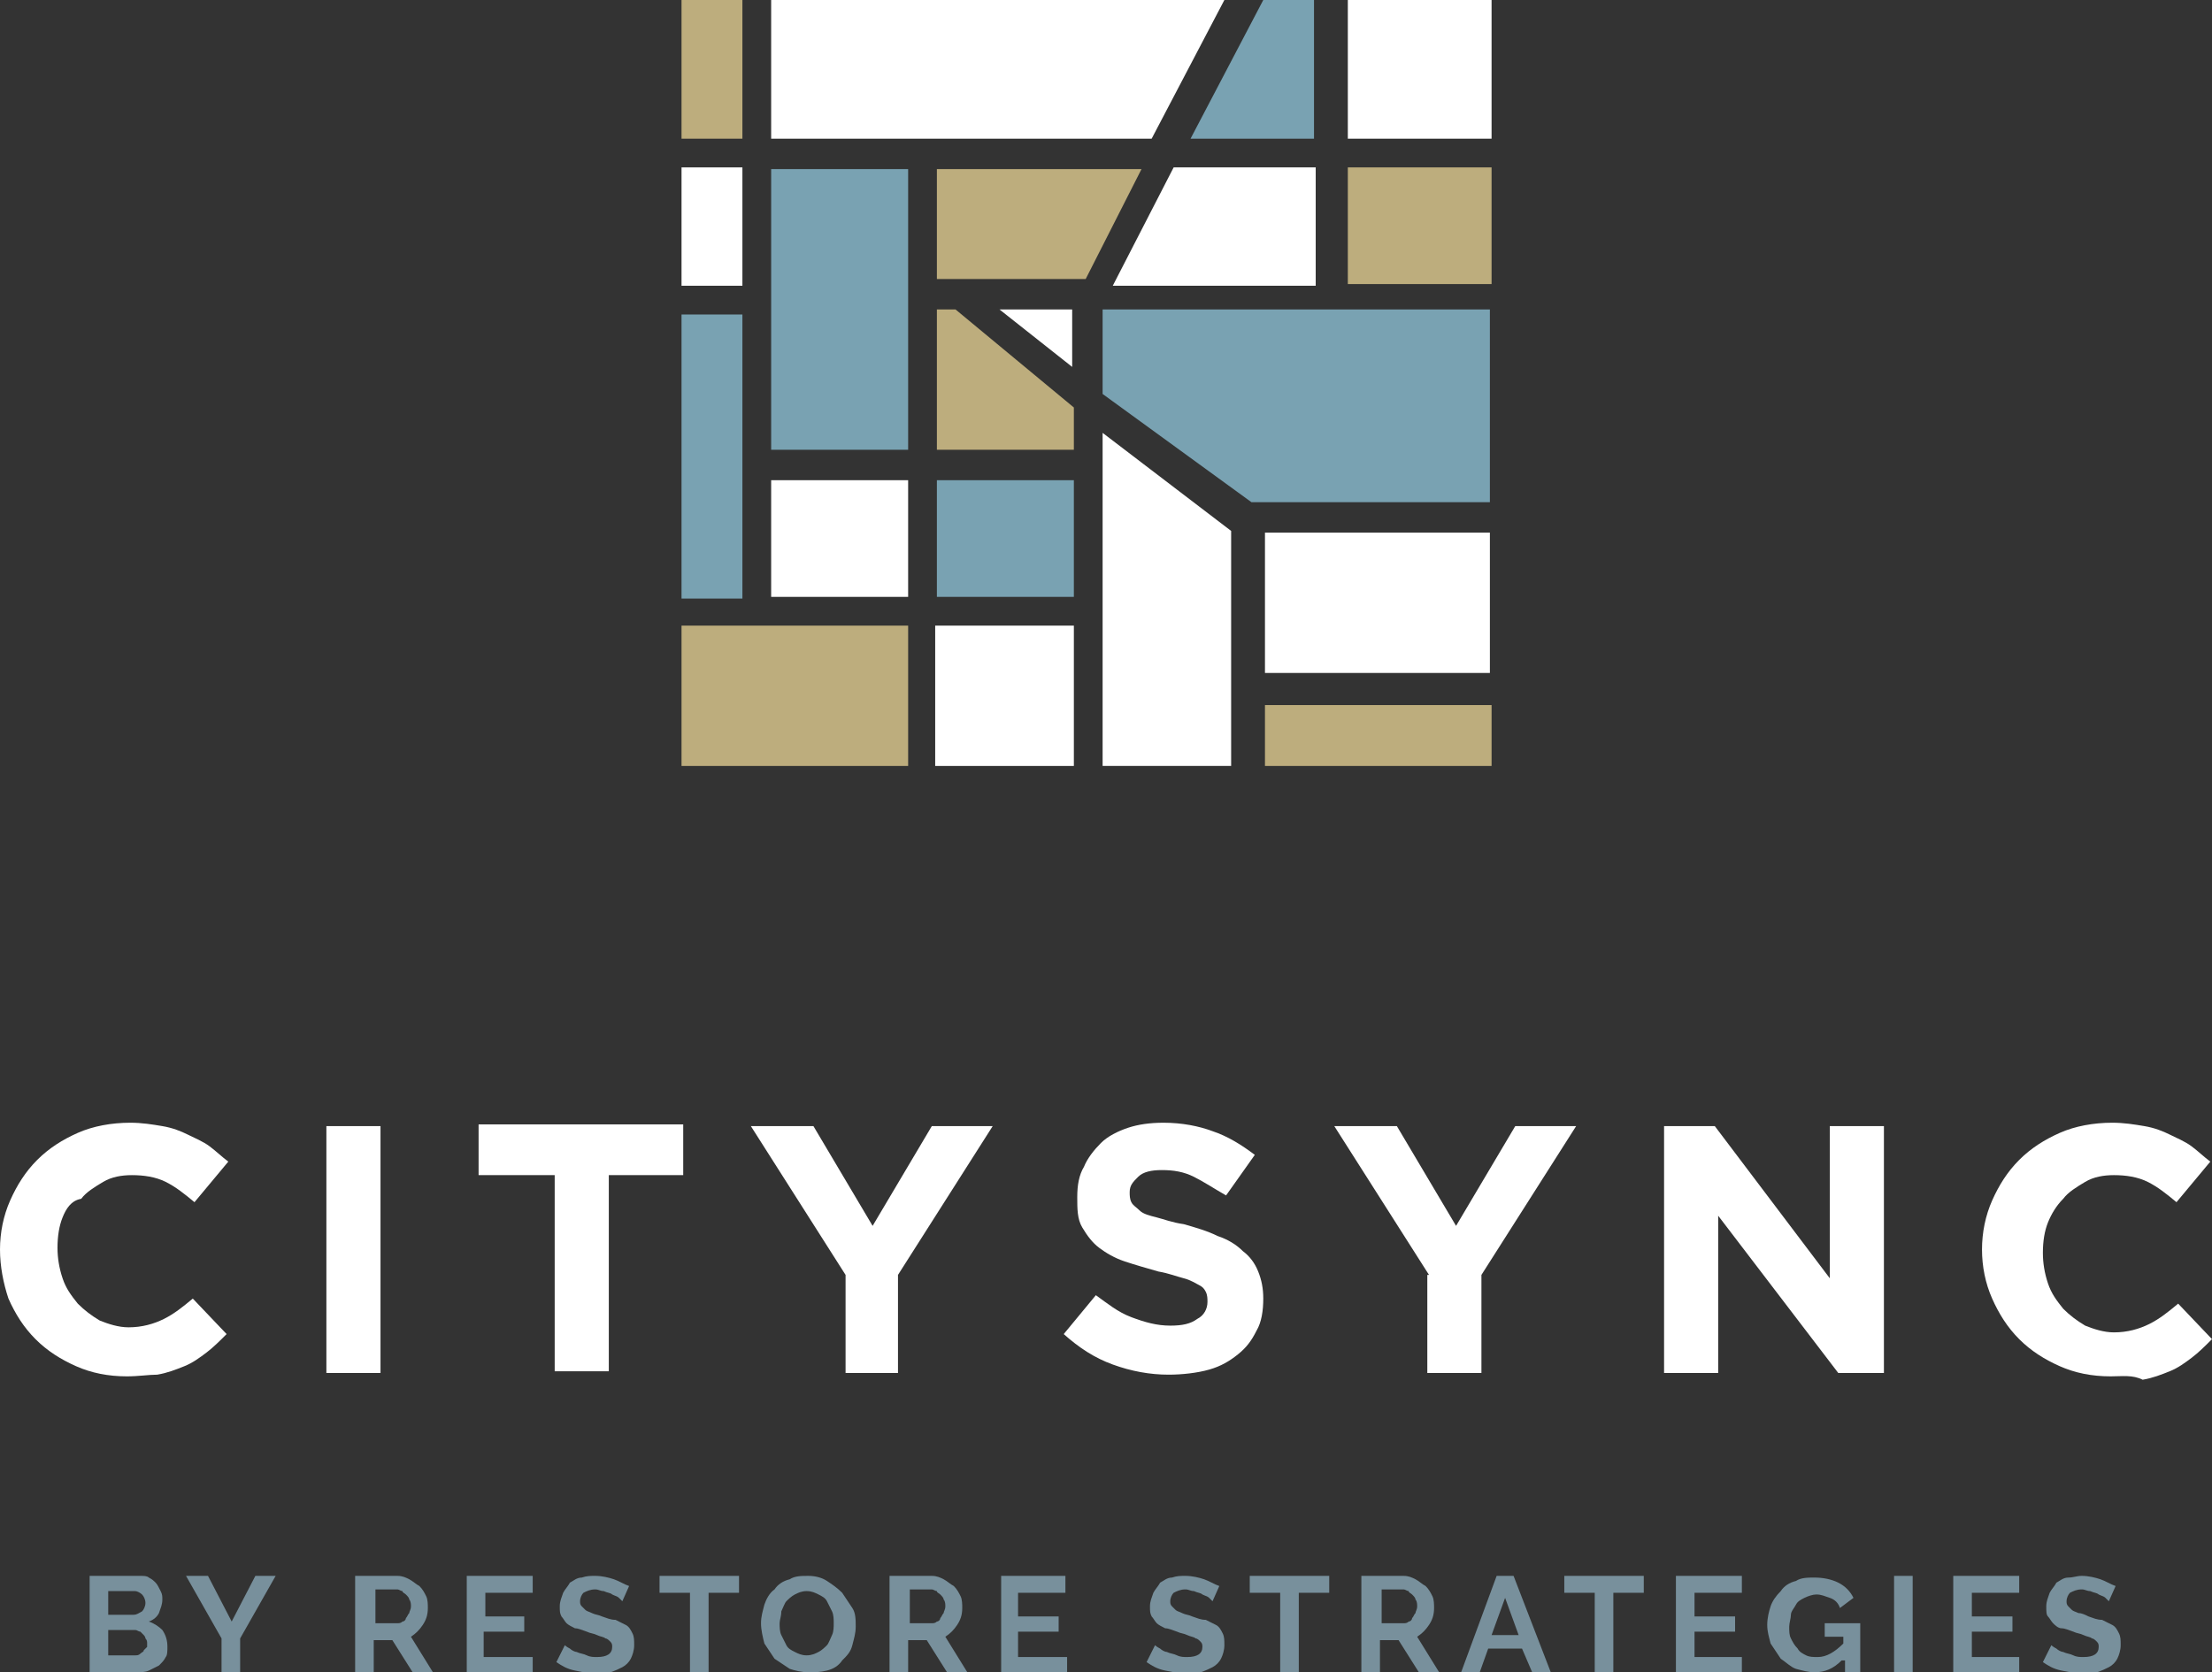 <?xml version="1.0" encoding="utf-8"?>
<!-- Generator: Adobe Illustrator 21.0.0, SVG Export Plug-In . SVG Version: 6.00 Build 0)  -->
<svg version="1.1" id="Layer_1" xmlns="http://www.w3.org/2000/svg" xmlns:xlink="http://www.w3.org/1999/xlink" x="0px" y="0px"
	 viewBox="0 0 130.8 98.9" style="enable-background:new 0 0 130.8 98.9;" xml:space="preserve">
<rect x="0" y="0" width="130.8" height="98.9" fill="#333333" stroke="none"/>
<style type="text/css">
	.st0{fill:#FFFFFF;}
	.st1{fill:#78909C;}
	.st2{fill:#79A2B2;}
	.st3{fill-rule:evenodd;clip-rule:evenodd;fill:#79A2B2;}
	.st4{fill-rule:evenodd;clip-rule:evenodd;fill:#FFFFFF;}
	.st5{fill:#BDAD7D;}
	.st6{fill-rule:evenodd;clip-rule:evenodd;fill:#BDAD7D;}
</style>
<g>
	<g>
		<g>
			<path class="st0" d="M7.5,81.4c-1.1,0-2.1-0.2-3-0.6c-0.9-0.4-1.7-0.9-2.4-1.6c-0.7-0.7-1.2-1.5-1.6-2.4C0.2,75.9,0,74.9,0,73.9
				v0c0-1,0.2-2,0.6-2.9c0.4-0.9,0.9-1.7,1.6-2.4c0.7-0.7,1.5-1.2,2.4-1.6s2-0.6,3.1-0.6c0.7,0,1.3,0.1,1.9,0.2
				c0.6,0.1,1.1,0.3,1.5,0.5s0.9,0.4,1.3,0.7c0.4,0.3,0.7,0.6,1.1,0.9l-2,2.4c-0.6-0.5-1.1-0.9-1.7-1.2c-0.6-0.3-1.3-0.4-2-0.4
				c-0.6,0-1.2,0.1-1.7,0.4s-1,0.6-1.3,1C4.2,71,3.9,71.5,3.7,72c-0.2,0.5-0.3,1.1-0.3,1.8v0c0,0.6,0.1,1.2,0.3,1.8
				c0.2,0.6,0.5,1,0.9,1.5c0.4,0.4,0.8,0.7,1.3,1c0.5,0.2,1.1,0.4,1.7,0.4c0.8,0,1.5-0.2,2.1-0.5c0.6-0.3,1.1-0.7,1.7-1.2l2,2.1
				c-0.4,0.4-0.8,0.8-1.2,1.1s-0.8,0.6-1.3,0.8c-0.5,0.2-1,0.4-1.6,0.5C8.8,81.3,8.2,81.4,7.5,81.4z"/>
			<path class="st0" d="M19.3,66.6h3.2v14.6h-3.2V66.6z"/>
			<path class="st0" d="M32.7,69.5h-4.4v-3h12.1v3h-4.4v11.6h-3.2V69.5z"/>
			<path class="st0" d="M50,75.4l-5.6-8.8h3.7l3.5,5.9l3.5-5.9h3.6l-5.6,8.8v5.8H50V75.4z"/>
			<path class="st0" d="M69.1,81.3c-1.1,0-2.2-0.2-3.3-0.6s-2-1-2.9-1.8l1.9-2.3c0.7,0.5,1.3,1,2.1,1.3s1.5,0.5,2.3,0.5
				c0.7,0,1.2-0.1,1.6-0.4c0.4-0.2,0.6-0.6,0.6-1v0c0-0.2,0-0.4-0.1-0.6c-0.1-0.2-0.2-0.3-0.4-0.4c-0.2-0.1-0.5-0.3-0.9-0.4
				s-0.9-0.3-1.5-0.4c-0.7-0.2-1.4-0.4-2-0.6c-0.6-0.2-1.1-0.5-1.5-0.8s-0.7-0.7-1-1.2s-0.3-1.1-0.3-1.8v0c0-0.7,0.1-1.3,0.4-1.8
				c0.2-0.5,0.6-1,1-1.4s1-0.7,1.6-0.9s1.3-0.3,2.1-0.3c1.1,0,2.1,0.2,2.9,0.5c0.9,0.3,1.7,0.8,2.5,1.4l-1.7,2.4
				c-0.7-0.4-1.3-0.8-1.9-1.1c-0.6-0.3-1.2-0.4-1.9-0.4c-0.6,0-1.1,0.1-1.4,0.4s-0.5,0.5-0.5,0.9v0c0,0.2,0,0.4,0.1,0.6
				c0.1,0.2,0.3,0.3,0.5,0.5s0.6,0.3,1,0.4s0.9,0.3,1.6,0.4c0.7,0.2,1.4,0.4,2,0.7c0.6,0.2,1.1,0.5,1.5,0.9c0.4,0.3,0.7,0.7,0.9,1.2
				s0.3,1,0.3,1.6v0c0,0.7-0.1,1.4-0.4,1.9c-0.3,0.6-0.6,1-1.1,1.4c-0.5,0.4-1,0.7-1.7,0.9S69.9,81.3,69.1,81.3z"/>
			<path class="st0" d="M84.5,75.4l-5.6-8.8h3.7l3.5,5.9l3.5-5.9h3.6l-5.6,8.8v5.8h-3.2V75.4z"/>
			<path class="st0" d="M98.4,66.6h3l6.8,9v-9h3.2v14.6h-2.7l-7.1-9.3v9.3h-3.2V66.6z"/>
			<path class="st0" d="M124.8,81.4c-1.1,0-2.1-0.2-3-0.6s-1.7-0.9-2.4-1.6c-0.7-0.7-1.2-1.5-1.6-2.4c-0.4-0.9-0.6-1.9-0.6-2.9v0
				c0-1,0.2-2,0.6-2.9c0.4-0.9,0.9-1.7,1.6-2.4c0.7-0.7,1.5-1.2,2.4-1.6c0.9-0.4,2-0.6,3.1-0.6c0.7,0,1.3,0.1,1.9,0.2
				c0.6,0.1,1.1,0.3,1.5,0.5s0.9,0.4,1.3,0.7c0.4,0.3,0.7,0.6,1.1,0.9l-2,2.4c-0.6-0.5-1.1-0.9-1.7-1.2c-0.6-0.3-1.3-0.4-2-0.4
				c-0.6,0-1.2,0.1-1.7,0.4s-1,0.6-1.3,1c-0.4,0.4-0.7,0.9-0.9,1.4s-0.3,1.1-0.3,1.8v0c0,0.6,0.1,1.2,0.3,1.8c0.2,0.6,0.5,1,0.9,1.5
				c0.4,0.4,0.8,0.7,1.3,1c0.5,0.2,1.1,0.4,1.7,0.4c0.8,0,1.5-0.2,2.1-0.5c0.6-0.3,1.1-0.7,1.7-1.2l2,2.1c-0.4,0.4-0.8,0.8-1.2,1.1
				c-0.4,0.3-0.8,0.6-1.3,0.8c-0.5,0.2-1,0.4-1.6,0.5C126.1,81.3,125.5,81.4,124.8,81.4z"/>
		</g>
	</g>
	<g>
		<path class="st1" d="M9.9,97.4c0,0.2,0,0.5-0.1,0.6c-0.1,0.2-0.2,0.3-0.4,0.5c-0.2,0.1-0.4,0.2-0.6,0.3c-0.2,0.1-0.5,0.1-0.7,0.1
			H5.3v-5.7h3c0.2,0,0.4,0,0.5,0.1c0.2,0.1,0.3,0.2,0.4,0.3c0.1,0.1,0.2,0.3,0.3,0.5c0.1,0.2,0.1,0.3,0.1,0.5c0,0.3-0.1,0.5-0.2,0.8
			c-0.1,0.2-0.3,0.4-0.6,0.5c0.3,0.1,0.6,0.3,0.8,0.5C9.8,96.7,9.9,97,9.9,97.4z M6.4,94.1v1.4h1.5c0.2,0,0.3-0.1,0.5-0.2
			c0.1-0.1,0.2-0.3,0.2-0.5c0-0.2-0.1-0.4-0.2-0.5c-0.1-0.1-0.3-0.2-0.4-0.2H6.4z M8.7,97.2c0-0.1,0-0.2-0.1-0.3
			c0-0.1-0.1-0.2-0.1-0.2c-0.1-0.1-0.1-0.1-0.2-0.2c-0.1,0-0.2-0.1-0.3-0.1H6.4v1.5H8c0.1,0,0.2,0,0.3-0.1s0.2-0.1,0.2-0.2
			c0.1-0.1,0.1-0.1,0.2-0.2C8.7,97.4,8.7,97.3,8.7,97.2z"/>
		<path class="st1" d="M12.3,93.2l1.4,2.7l1.4-2.7h1.2l-2.1,3.7v2h-1.1v-2l-2.1-3.7H12.3z"/>
		<path class="st1" d="M21,98.9v-5.7h2.5c0.3,0,0.5,0.1,0.7,0.2c0.2,0.1,0.4,0.3,0.6,0.4c0.2,0.2,0.3,0.4,0.4,0.6
			c0.1,0.2,0.1,0.5,0.1,0.7c0,0.4-0.1,0.7-0.3,1c-0.2,0.3-0.4,0.5-0.7,0.7l1.3,2.1h-1.2L23.2,97h-1.1v1.9H21z M22.1,96h1.4
			c0.1,0,0.2,0,0.3-0.1c0.1,0,0.2-0.1,0.2-0.2c0.1-0.1,0.1-0.2,0.2-0.3c0-0.1,0.1-0.2,0.1-0.4c0-0.1,0-0.3-0.1-0.4
			c0-0.1-0.1-0.2-0.2-0.3c-0.1-0.1-0.2-0.1-0.2-0.2c-0.1,0-0.2-0.1-0.3-0.1h-1.3V96z"/>
		<path class="st1" d="M31.5,97.9v1h-3.9v-5.7h3.9v1h-2.8v1.4H31v0.9h-2.4v1.5H31.5z"/>
		<path class="st1" d="M36.8,94.7c0,0-0.1-0.1-0.2-0.2c-0.1-0.1-0.2-0.1-0.4-0.2c-0.1-0.1-0.3-0.1-0.5-0.2c-0.2,0-0.3-0.1-0.5-0.1
			c-0.3,0-0.5,0.1-0.7,0.2c-0.1,0.1-0.2,0.3-0.2,0.5c0,0.1,0,0.2,0.1,0.3s0.1,0.1,0.2,0.2c0.1,0.1,0.2,0.1,0.4,0.2s0.4,0.1,0.6,0.2
			c0.3,0.1,0.5,0.2,0.8,0.2c0.2,0.1,0.4,0.2,0.6,0.3s0.3,0.3,0.4,0.5c0.1,0.2,0.1,0.4,0.1,0.7c0,0.3-0.1,0.6-0.2,0.8
			c-0.1,0.2-0.3,0.4-0.5,0.5c-0.2,0.1-0.4,0.2-0.7,0.3s-0.5,0.1-0.8,0.1c-0.4,0-0.8-0.1-1.3-0.2s-0.8-0.3-1.1-0.5l0.5-1
			c0,0,0.1,0.1,0.3,0.2c0.1,0.1,0.3,0.2,0.4,0.2c0.2,0.1,0.4,0.1,0.6,0.2c0.2,0.1,0.4,0.1,0.6,0.1c0.6,0,0.9-0.2,0.9-0.6
			c0-0.1,0-0.2-0.1-0.3s-0.2-0.2-0.3-0.2c-0.1-0.1-0.3-0.1-0.5-0.2c-0.2-0.1-0.4-0.1-0.6-0.2c-0.3-0.1-0.5-0.2-0.7-0.2
			c-0.2-0.1-0.4-0.2-0.5-0.3s-0.2-0.3-0.3-0.4c-0.1-0.2-0.1-0.3-0.1-0.6c0-0.3,0.1-0.5,0.2-0.8c0.1-0.2,0.3-0.4,0.4-0.6
			c0.2-0.1,0.4-0.3,0.7-0.3c0.3-0.1,0.5-0.1,0.8-0.1c0.4,0,0.8,0.1,1.1,0.2s0.6,0.3,0.9,0.4L36.8,94.7z"/>
		<path class="st1" d="M43.7,94.2h-1.8v4.7h-1.1v-4.7H39v-1h4.7V94.2z"/>
		<path class="st1" d="M47.8,98.9c-0.4,0-0.8-0.1-1.1-0.2c-0.3-0.2-0.6-0.4-0.9-0.6c-0.2-0.3-0.4-0.6-0.6-0.9
			C45.1,96.8,45,96.4,45,96c0-0.4,0.1-0.7,0.2-1.1c0.1-0.3,0.3-0.7,0.6-0.9c0.2-0.3,0.5-0.5,0.9-0.6c0.3-0.2,0.7-0.2,1.1-0.2
			c0.4,0,0.8,0.1,1.1,0.3c0.3,0.2,0.6,0.4,0.9,0.7c0.2,0.3,0.4,0.6,0.6,0.9s0.2,0.7,0.2,1.1c0,0.4-0.1,0.7-0.2,1.1s-0.3,0.6-0.6,0.9
			c-0.2,0.3-0.5,0.5-0.9,0.6S48.2,98.9,47.8,98.9z M46.1,96c0,0.2,0,0.5,0.1,0.7s0.2,0.4,0.3,0.6c0.1,0.2,0.3,0.3,0.5,0.4
			c0.2,0.1,0.4,0.2,0.7,0.2c0.3,0,0.5-0.1,0.7-0.2s0.4-0.3,0.5-0.4s0.2-0.4,0.3-0.6c0.1-0.2,0.1-0.5,0.1-0.7c0-0.2,0-0.5-0.1-0.7
			c-0.1-0.2-0.2-0.4-0.3-0.6c-0.1-0.2-0.3-0.3-0.5-0.4c-0.2-0.1-0.4-0.2-0.7-0.2c-0.3,0-0.5,0.1-0.7,0.2s-0.4,0.3-0.5,0.4
			s-0.2,0.4-0.3,0.6C46.2,95.6,46.1,95.8,46.1,96z"/>
		<path class="st1" d="M52.6,98.9v-5.7h2.5c0.3,0,0.5,0.1,0.7,0.2c0.2,0.1,0.4,0.3,0.6,0.4c0.2,0.2,0.3,0.4,0.4,0.6
			c0.1,0.2,0.1,0.5,0.1,0.7c0,0.4-0.1,0.7-0.3,1c-0.2,0.3-0.4,0.5-0.7,0.7l1.3,2.1H56L54.8,97h-1.1v1.9H52.6z M53.7,96h1.4
			c0.1,0,0.2,0,0.3-0.1c0.1,0,0.2-0.1,0.2-0.2c0.1-0.1,0.1-0.2,0.2-0.3c0-0.1,0.1-0.2,0.1-0.4c0-0.1,0-0.3-0.1-0.4
			c0-0.1-0.1-0.2-0.2-0.3c-0.1-0.1-0.2-0.1-0.2-0.2c-0.1,0-0.2-0.1-0.3-0.1h-1.3V96z"/>
		<path class="st1" d="M63.1,97.9v1h-3.9v-5.7H63v1h-2.8v1.4h2.4v0.9h-2.4v1.5H63.1z"/>
		<path class="st1" d="M71.7,94.7c0,0-0.1-0.1-0.2-0.2c-0.1-0.1-0.2-0.1-0.4-0.2c-0.1-0.1-0.3-0.1-0.5-0.2c-0.2,0-0.3-0.1-0.5-0.1
			c-0.3,0-0.5,0.1-0.7,0.2c-0.1,0.1-0.2,0.3-0.2,0.5c0,0.1,0,0.2,0.1,0.3s0.1,0.1,0.2,0.2c0.1,0.1,0.2,0.1,0.4,0.2s0.4,0.1,0.6,0.2
			c0.3,0.1,0.5,0.2,0.8,0.2c0.2,0.1,0.4,0.2,0.6,0.3s0.3,0.3,0.4,0.5c0.1,0.2,0.1,0.4,0.1,0.7c0,0.3-0.1,0.6-0.2,0.8
			c-0.1,0.2-0.3,0.4-0.5,0.5c-0.2,0.1-0.4,0.2-0.7,0.3s-0.5,0.1-0.8,0.1c-0.4,0-0.8-0.1-1.3-0.2s-0.8-0.3-1.1-0.5l0.5-1
			c0,0,0.1,0.1,0.3,0.2c0.1,0.1,0.3,0.2,0.4,0.2c0.2,0.1,0.4,0.1,0.6,0.2c0.2,0.1,0.4,0.1,0.6,0.1c0.6,0,0.9-0.2,0.9-0.6
			c0-0.1,0-0.2-0.1-0.3s-0.2-0.2-0.3-0.2c-0.1-0.1-0.3-0.1-0.5-0.2c-0.2-0.1-0.4-0.1-0.6-0.2c-0.3-0.1-0.5-0.2-0.7-0.2
			c-0.2-0.1-0.4-0.2-0.5-0.3s-0.2-0.3-0.3-0.4c-0.1-0.2-0.1-0.3-0.1-0.6c0-0.3,0.1-0.5,0.2-0.8c0.1-0.2,0.3-0.4,0.4-0.6
			c0.2-0.1,0.4-0.3,0.7-0.3c0.3-0.1,0.5-0.1,0.8-0.1c0.4,0,0.8,0.1,1.1,0.2s0.6,0.3,0.9,0.4L71.7,94.7z"/>
		<path class="st1" d="M78.6,94.2h-1.8v4.7h-1.1v-4.7h-1.8v-1h4.7V94.2z"/>
		<path class="st1" d="M80.5,98.9v-5.7H83c0.3,0,0.5,0.1,0.7,0.2c0.2,0.1,0.4,0.3,0.6,0.4c0.2,0.2,0.3,0.4,0.4,0.6
			c0.1,0.2,0.1,0.5,0.1,0.7c0,0.4-0.1,0.7-0.3,1c-0.2,0.3-0.4,0.5-0.7,0.7l1.3,2.1h-1.2L82.7,97h-1.1v1.9H80.5z M81.6,96H83
			c0.1,0,0.2,0,0.3-0.1c0.1,0,0.2-0.1,0.2-0.2c0.1-0.1,0.1-0.2,0.2-0.3c0-0.1,0.1-0.2,0.1-0.4c0-0.1,0-0.3-0.1-0.4
			c0-0.1-0.1-0.2-0.2-0.3c-0.1-0.1-0.2-0.1-0.2-0.2c-0.1,0-0.2-0.1-0.3-0.1h-1.3V96z"/>
		<path class="st1" d="M88.5,93.2h1l2.2,5.7h-1.1L90,97.5h-2l-0.5,1.4h-1.1L88.5,93.2z M89.8,96.7L89,94.5l-0.8,2.2H89.8z"/>
		<path class="st1" d="M97.2,94.2h-1.8v4.7h-1.1v-4.7h-1.8v-1h4.7V94.2z"/>
		<path class="st1" d="M103,97.9v1h-3.9v-5.7h3.9v1h-2.8v1.4h2.4v0.9h-2.4v1.5H103z"/>
		<path class="st1" d="M108.9,98.2c-0.5,0.5-1,0.7-1.6,0.7c-0.4,0-0.7-0.1-1.1-0.2c-0.3-0.1-0.6-0.4-0.9-0.6
			c-0.2-0.3-0.4-0.6-0.6-0.9c-0.1-0.4-0.2-0.7-0.2-1.1c0-0.4,0.1-0.8,0.2-1.1c0.1-0.3,0.3-0.6,0.6-0.9c0.2-0.3,0.5-0.5,0.9-0.6
			c0.3-0.2,0.7-0.2,1.1-0.2c0.5,0,1,0.1,1.4,0.3c0.4,0.2,0.7,0.5,0.9,0.9l-0.8,0.6c-0.1-0.3-0.3-0.5-0.6-0.6
			c-0.3-0.1-0.5-0.2-0.8-0.2c-0.2,0-0.5,0.1-0.7,0.2c-0.2,0.1-0.4,0.2-0.5,0.4c-0.1,0.2-0.3,0.4-0.3,0.6s-0.1,0.5-0.1,0.7
			c0,0.3,0,0.5,0.1,0.7c0.1,0.2,0.2,0.4,0.4,0.6c0.1,0.2,0.3,0.3,0.5,0.4c0.2,0.1,0.4,0.1,0.7,0.1c0.5,0,1-0.3,1.5-0.8v-0.4h-1.1V96
			h2.1v2.9h-0.9V98.2z"/>
		<path class="st1" d="M112,98.9v-5.7h1.1v5.7H112z"/>
		<path class="st1" d="M119.4,97.9v1h-3.9v-5.7h3.9v1h-2.8v1.4h2.4v0.9h-2.4v1.5H119.4z"/>
		<path class="st1" d="M124.7,94.7c0,0-0.1-0.1-0.2-0.2c-0.1-0.1-0.2-0.1-0.4-0.2c-0.1-0.1-0.3-0.1-0.5-0.2c-0.2,0-0.3-0.1-0.5-0.1
			c-0.3,0-0.5,0.1-0.7,0.2c-0.1,0.1-0.2,0.3-0.2,0.5c0,0.1,0,0.2,0.1,0.3c0.1,0.1,0.1,0.1,0.2,0.2c0.1,0.1,0.2,0.1,0.4,0.2
			c0.2,0,0.4,0.1,0.6,0.2c0.3,0.1,0.5,0.2,0.8,0.2c0.2,0.1,0.4,0.2,0.6,0.3s0.3,0.3,0.4,0.5c0.1,0.2,0.1,0.4,0.1,0.7
			c0,0.3-0.1,0.6-0.2,0.8c-0.1,0.2-0.3,0.4-0.5,0.5c-0.2,0.1-0.4,0.2-0.7,0.3c-0.3,0.1-0.5,0.1-0.8,0.1c-0.4,0-0.8-0.1-1.3-0.2
			s-0.8-0.3-1.1-0.5l0.5-1c0,0,0.1,0.1,0.3,0.2c0.1,0.1,0.3,0.2,0.4,0.2c0.2,0.1,0.4,0.1,0.6,0.2c0.2,0.1,0.4,0.1,0.6,0.1
			c0.6,0,0.9-0.2,0.9-0.6c0-0.1,0-0.2-0.1-0.3s-0.2-0.2-0.3-0.2c-0.1-0.1-0.3-0.1-0.5-0.2c-0.2-0.1-0.4-0.1-0.6-0.2
			c-0.3-0.1-0.5-0.2-0.7-0.2s-0.4-0.2-0.5-0.3c-0.1-0.1-0.2-0.3-0.3-0.4s-0.1-0.3-0.1-0.6c0-0.3,0.1-0.5,0.2-0.8
			c0.1-0.2,0.3-0.4,0.4-0.6c0.2-0.1,0.4-0.3,0.7-0.3s0.5-0.1,0.8-0.1c0.4,0,0.8,0.1,1.1,0.2s0.6,0.3,0.9,0.4L124.7,94.7z"/>
	</g>
	<g>
		<rect x="40.3" y="18.6" class="st2" width="3.6" height="16.8"/>
		<g>
			<g>
				<rect x="40.3" y="9.9" class="st0" width="3.6" height="7"/>
			</g>
			<polygon class="st3" points="88.1,29.7 74,29.7 65.2,23.3 65.2,18.3 88.1,18.3 			"/>
			<g>
				<rect x="45.6" y="28.4" class="st4" width="8.1" height="6.9"/>
			</g>
			<polygon class="st2" points="74.7,0 70.4,8.2 77.7,8.2 77.7,0 			"/>
			<rect x="79.7" y="9.9" class="st5" width="8.5" height="6.9"/>
			<g>
				<polygon class="st4" points="77.8,16.9 65.8,16.9 69.4,9.9 77.8,9.9 				"/>
			</g>
			<rect x="55.4" y="28.4" class="st3" width="8.1" height="6.9"/>
			<g>
				<polygon class="st4" points="59.1,18.3 63.4,18.3 63.4,21.7 				"/>
			</g>
			<g>
				<rect x="55.3" y="37" class="st0" width="8.2" height="8.3"/>
			</g>
			<polygon class="st6" points="64.2,16.5 55.4,16.5 55.4,10 67.5,10 			"/>
			<g>
				<rect x="74.8" y="31.5" class="st0" width="13.3" height="8.3"/>
			</g>
			<rect x="74.8" y="41.7" class="st5" width="13.4" height="3.6"/>
			<rect x="45.6" y="10" class="st3" width="8.1" height="16.6"/>
			<g>
				<polygon class="st4" points="72.8,45.3 65.2,45.3 65.2,31.5 65.2,25.6 72.8,31.4 				"/>
			</g>
			<polygon class="st6" points="63.5,26.6 55.4,26.6 55.4,18.3 56.5,18.3 63.5,24.1 			"/>
			<g>
				<polygon class="st0" points="68.1,8.2 45.6,8.2 45.6,0 72.4,0 				"/>
			</g>
			<g>
				<rect x="79.7" y="0" class="st0" width="8.5" height="8.2"/>
			</g>
			<rect x="40.3" y="0" class="st5" width="3.6" height="8.2"/>
		</g>
		<rect x="40.3" y="37" class="st5" width="13.4" height="8.3"/>
	</g>
</g>
</svg>
